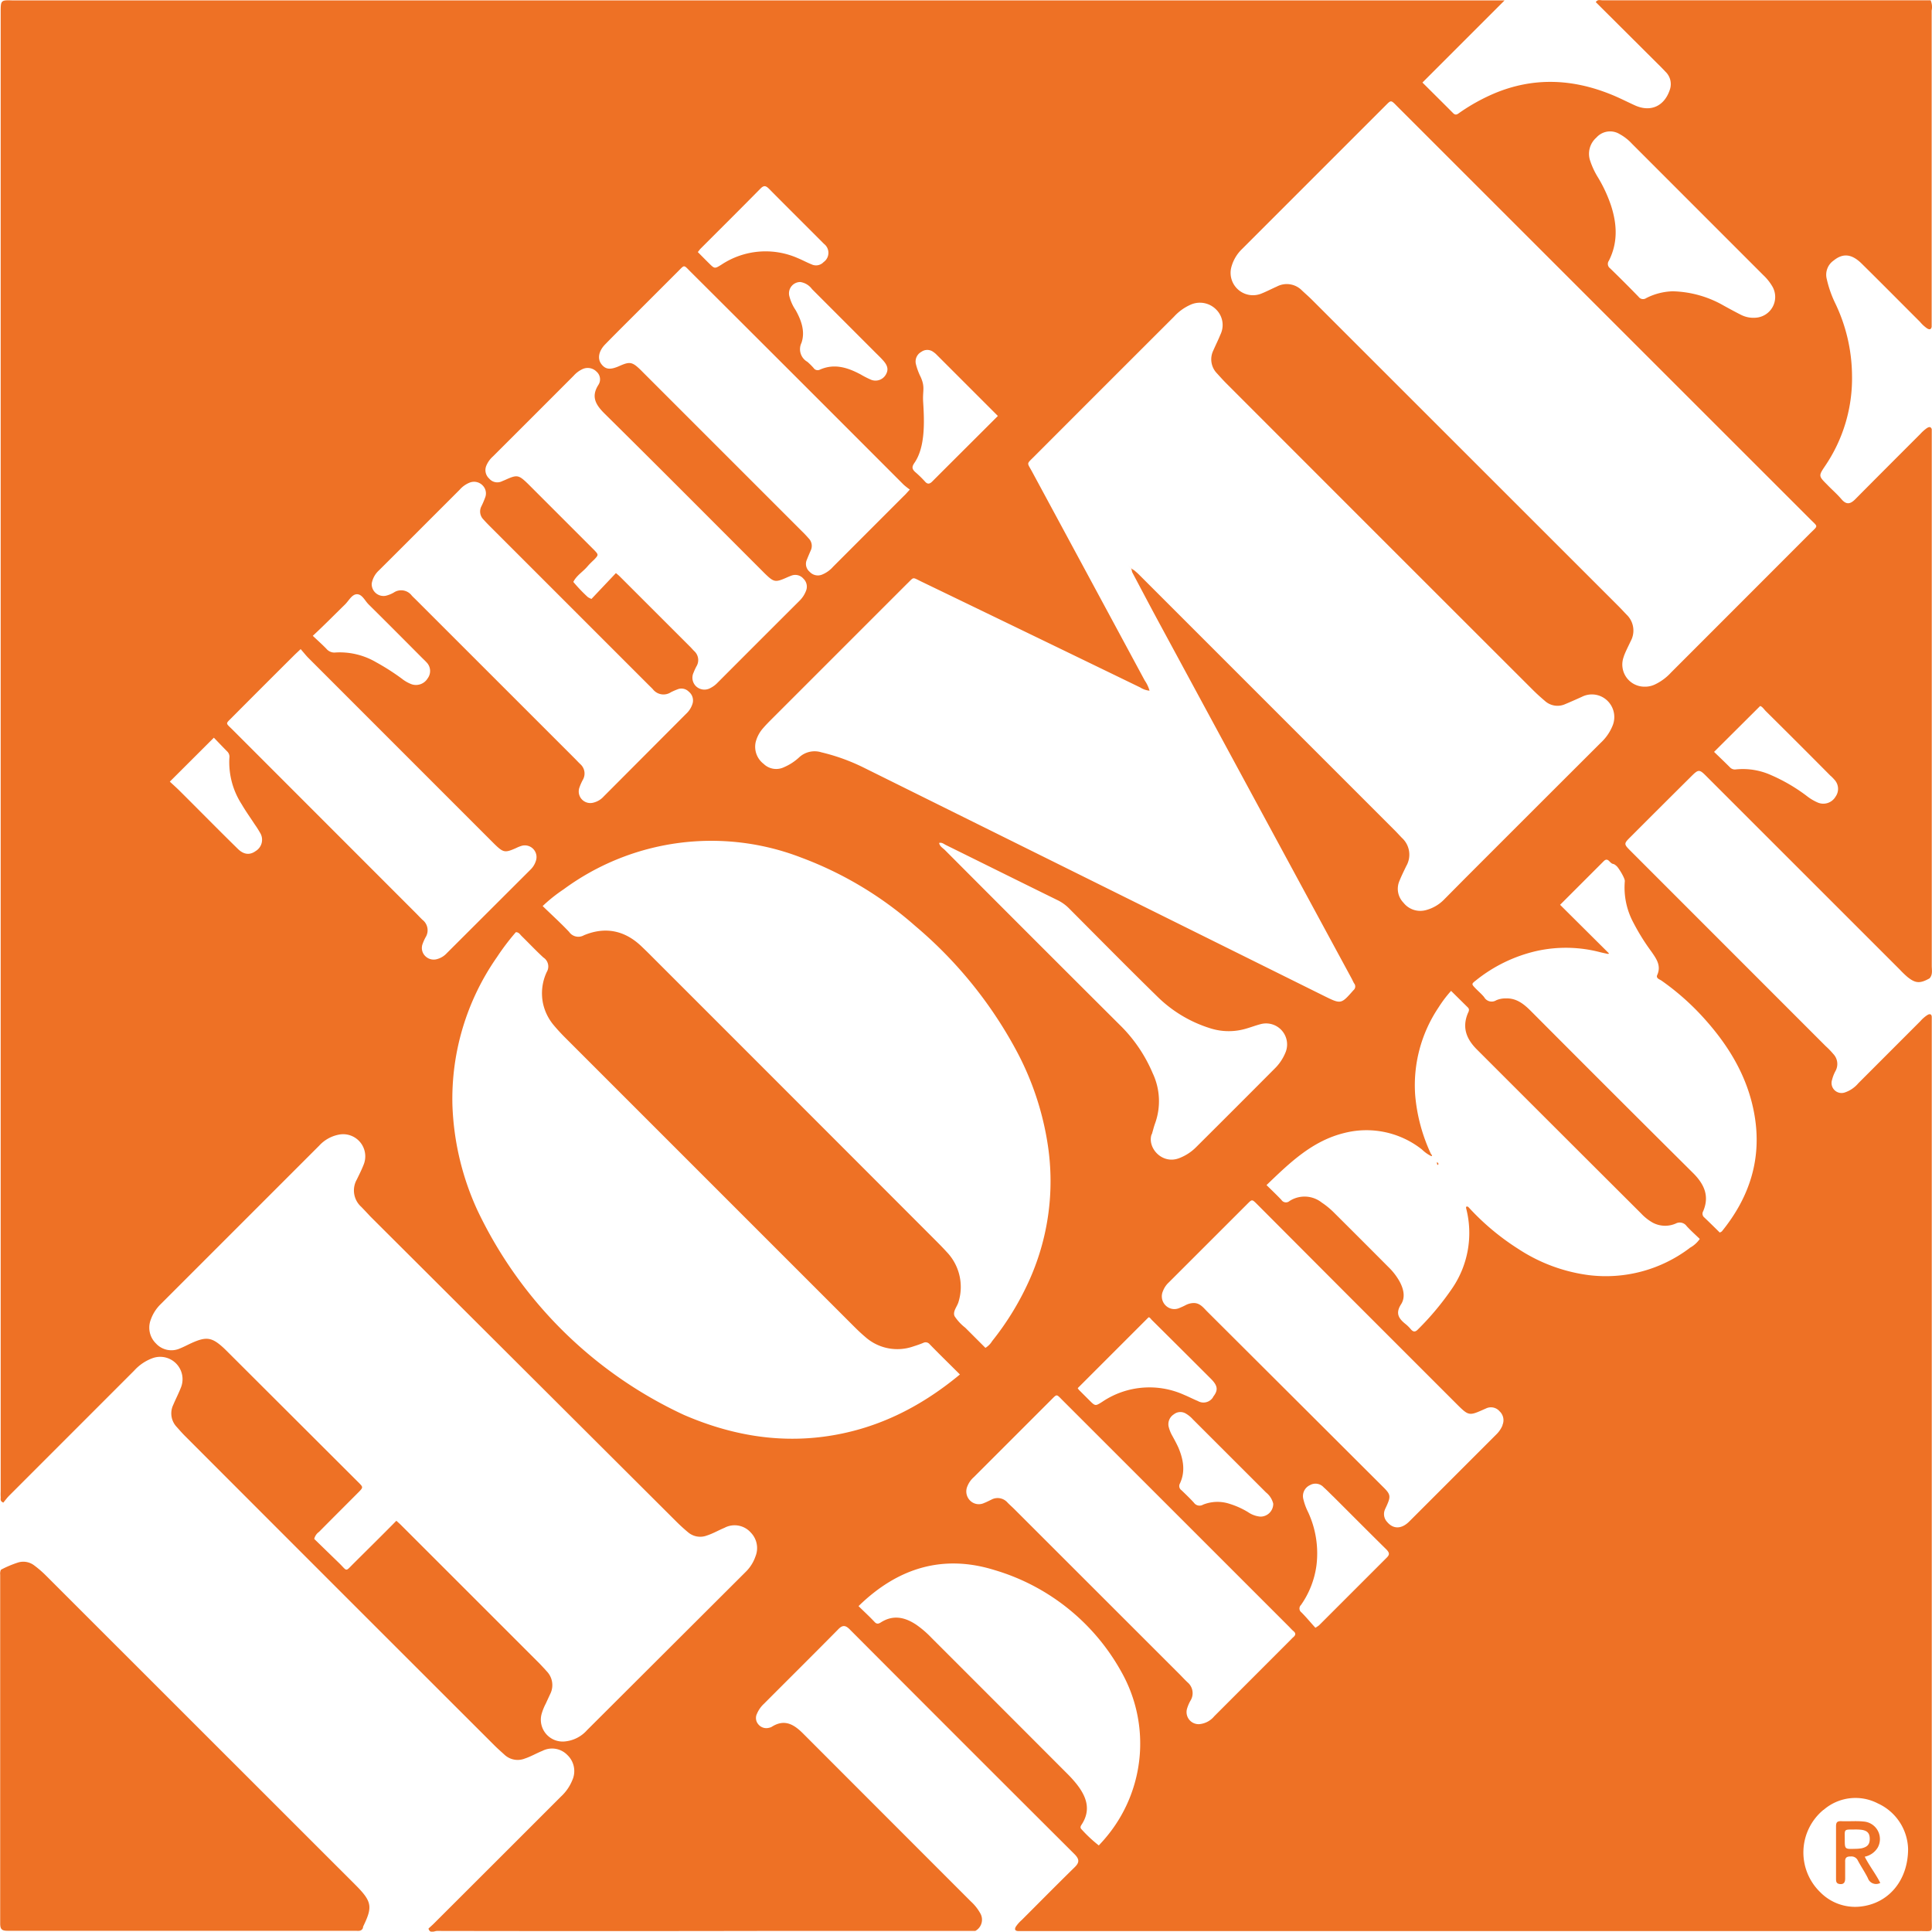<svg xmlns="http://www.w3.org/2000/svg" viewBox="0 0 400 399.92"><defs><style>.cls-1{fill:#ee7125;}</style></defs><g id="Ebene_2" data-name="Ebene 2"><g id="Ebene_2-2" data-name="Ebene 2"><path class="cls-1" d="M.19,325a21.89,21.89,0,0,1,3.49-1.48,3.71,3.71,0,0,1,3.44.61,21.21,21.21,0,0,1,2.32,2l64.12,64.09c3.48,3.48,3.61,4.55,1.65,8.6a1.28,1.28,0,0,0-.07.35c-.32.75-1,.58-1.57.58q-36,0-72,0c-1.2,0-1.53-.33-1.53-1.53q0-36.11,0-72.21A1.89,1.89,0,0,1,.19,325Z"/><path class="cls-1" d="M235.59,120.2a2.6,2.6,0,0,1-.7-1.13.32.32,0,0,1,0-.45,2.61,2.61,0,0,1,1.11,1.12Z"/><path class="cls-1" d="M304.73,251.9c-.28-.27-.5-.65-.15-.89s.48.2.57.5Z"/><path class="cls-1" d="M297.51,240.59c.19.12.39.31.26.51s-.22,0-.25-.15Z"/><path class="cls-1" d="M195.64,176.15c-.21-.12-.06.2-.16,0a.54.54,0,0,1,0-.11c.12,0,.17,0,.14.18Z"/><path class="cls-1" d="M234.93,118.62c0,.15,0,.3,0,.45a.8.8,0,0,1-.34-.77h0A.37.37,0,0,1,234.93,118.62Z"/><path class="cls-1" d="M234.55,118.3l-.15-.16s.08,0,.1,0a.45.45,0,0,1,.06.12Z"/><path class="cls-1" d="M349.89,161c1.85-1.85,1.86-1.85,3.69,0l39.73,39.72a20.45,20.45,0,0,0,1.57,1.52c1.68,1.37,2.62,1.43,4.61.32.7-.77.46-1.72.46-2.6q0-55.55,0-111.1c-.22-.61-.61-.47-1-.23a8.24,8.24,0,0,0-1.36,1.21c-4.5,4.5-9,9-13.49,13.53-1,1-1.82,1.18-2.83,0s-2-2-2.95-3c-1.82-1.82-1.84-1.84-.43-3.93a32.27,32.27,0,0,0,5.55-18.72,35.07,35.07,0,0,0-3.56-15.11,23.11,23.11,0,0,1-1.66-4.8,3.58,3.58,0,0,1,1.4-3.86c1.93-1.57,3.74-1.41,5.8.61,4.06,4,8.07,8.06,12.1,12.08A7.25,7.25,0,0,0,399,68c.44.26.81.27.93-.34q0-32.73,0-65.47a3.7,3.7,0,0,0-.2-2.13q-34,0-68,0c-.42,0-.95-.23-1.34.38l12.12,12.07c.77.77,1.56,1.53,2.3,2.33a3.54,3.54,0,0,1,.93,3.68c-1.13,3.48-4,4.78-7.28,3.28-1.65-.75-3.27-1.59-4.95-2.26-8.05-3.25-16.12-3.59-24.22-.16a40,40,0,0,0-7,3.88c-.43.29-.85.75-1.42.18-2.09-2.1-4.19-4.18-6.37-6.35l17-17H2.73C.14,0,.14,0,.14,2.61V308.82a9.91,9.91,0,0,0,0,1.09c.05.37-.23.86.55,1.19.37-.45.77-1,1.24-1.47l25.85-25.86a9.55,9.55,0,0,1,3.71-2.54,4.63,4.63,0,0,1,5.92,6.16c-.47,1.19-1.06,2.32-1.55,3.49a4.07,4.07,0,0,0,.74,4.57c.61.68,1.2,1.37,1.85,2q31.95,32,63.94,63.94c.68.68,1.42,1.32,2.16,2a4,4,0,0,0,4.08.71c1.28-.42,2.43-1.11,3.66-1.6a4.41,4.41,0,0,1,5.2.88,4.58,4.58,0,0,1,1,5.19,9.49,9.49,0,0,1-2.37,3.41Q103,385.11,89.78,398.3c-.34.34-.72.65-1.07,1,.32,1.1,1.22.48,1.78.48q33.54.06,67.07,0c14.78,0,29.57,0,44.36,0a2.64,2.64,0,0,0,1-3.71,9.66,9.66,0,0,0-1.92-2.4q-17.35-17.36-34.7-34.73c-1.93-1.94-3.88-3.11-6.54-1.41a1.72,1.72,0,0,1-.51.18A2.13,2.13,0,0,1,157,357a2,2,0,0,1-.27-2.21,6,6,0,0,1,1.46-2.06c5.09-5.11,10.21-10.18,15.28-15.32.93-1,1.56-1,2.52,0q23.24,23.31,46.54,46.54c1,1.05.93,1.7-.05,2.66-3.68,3.6-7.3,7.27-10.94,10.91a7.1,7.1,0,0,0-1.21,1.36c-.34.58-.17.91.51.93H397.48c2.87,0,2.47.39,2.47-2.53q0-93.33,0-186.68c0-.58-.32-.77-.84-.49a6.93,6.93,0,0,0-1.51,1.3l-12.85,12.86a6.28,6.28,0,0,1-2.82,1.92,2.07,2.07,0,0,1-2.63-2.59,7.79,7.79,0,0,1,.72-1.86,3,3,0,0,0-.47-3.54A16.1,16.1,0,0,0,378,216.6l-40.36-40.38c-1.49-1.49-1.49-1.53,0-3Q343.77,167.08,349.89,161Zm29.15-.35a9.33,9.33,0,0,1,.76.78,2.77,2.77,0,0,1,.23,3.51,2.93,2.93,0,0,1-3.63,1.24,10.26,10.26,0,0,1-2.34-1.39,35.81,35.81,0,0,0-7.35-4.3,14.26,14.26,0,0,0-7.26-1.2,1.4,1.4,0,0,1-1.29-.43c-1.07-1.07-2.16-2.11-3.28-3.19l9.54-9.5c.43.12.74.6,1.11,1Q372.3,153.87,379,160.63ZM330.51,28.49a3.79,3.79,0,0,1,4.8-.74,10,10,0,0,1,2.56,2L365.11,57A10.33,10.33,0,0,1,367,59.4a4.31,4.31,0,0,1-3.53,6.38,5.68,5.68,0,0,1-3-.59c-1.19-.6-2.36-1.24-3.53-1.88a22.22,22.22,0,0,0-10.62-3,12.81,12.81,0,0,0-5.49,1.41,1.14,1.14,0,0,1-1.57-.26q-2.91-3-5.91-5.91a1.13,1.13,0,0,1-.25-1.57c1.9-3.75,1.7-7.59.43-11.47a29.15,29.15,0,0,0-2.67-5.75,16.14,16.14,0,0,1-1.62-3.44A4.45,4.45,0,0,1,330.51,28.49ZM189.32,95.84c2.28-3.29,2.06-8.62,1.81-12.62-.15-2.38.46-3-.52-5.18a13,13,0,0,1-1-2.73,2.28,2.28,0,0,1,1.14-2.46,2.09,2.09,0,0,1,2.54.06,3.51,3.51,0,0,1,.56.46L206.6,86.12C202,90.72,197.49,95.2,193,99.7c-.55.55-1,.57-1.49,0a22,22,0,0,0-2.06-2C188.75,97.05,188.81,96.58,189.32,95.84Zm1.46,24.58q22.65,10.93,45.29,21.91A4.41,4.41,0,0,0,238,143a7.22,7.22,0,0,0-1-2.12q-11.64-21.6-23.3-43.19c-1.08-2-1.23-1.53.41-3.17q14.46-14.48,28.94-28.94a10.25,10.25,0,0,1,3.35-2.45,4.72,4.72,0,0,1,5.38.94,4.51,4.51,0,0,1,.89,5.21c-.45,1.12-1,2.2-1.48,3.31a4.16,4.16,0,0,0,.79,4.73c.61.67,1.21,1.35,1.86,2q31.69,31.73,63.42,63.42c.81.81,1.66,1.59,2.54,2.33a3.88,3.88,0,0,0,4.24.72c1.17-.49,2.32-1,3.49-1.53a4.59,4.59,0,0,1,4.67.33,4.7,4.7,0,0,1,1.67,5.65,9.83,9.83,0,0,1-2.46,3.55q-14.1,14.07-28.18,28.16L299,186.22a8.16,8.16,0,0,1-3.71,2.19,4.43,4.43,0,0,1-4.73-1.53,4.12,4.12,0,0,1-.79-4.57c.4-1,.9-2,1.38-3a4.7,4.7,0,0,0-.89-5.83c-.51-.52-1-1.07-1.51-1.58l-53-53c-.3-.3-.63-.56-.94-.84a2.65,2.65,0,0,1-.94-.75,1.63,1.63,0,0,1-.27-.31c0-.17,0-.18,0,0a3.72,3.72,0,0,0,.42.47c.32.28.28.69.39,1,1.87,3.53,3.73,7.07,5.63,10.58q19.89,36.78,39.8,73.54c.17.32.31.66.51,1a1,1,0,0,1-.14,1.43c-2.56,2.91-2.55,2.92-6.09,1.17q-47.69-23.66-95.37-47.3a41.17,41.17,0,0,0-8.69-3.13,4.71,4.71,0,0,0-4.56,1,10.93,10.93,0,0,1-3.18,2.08,3.73,3.73,0,0,1-4.22-.69,4.46,4.46,0,0,1-1.64-4.53,7,7,0,0,1,1.53-2.86c.55-.64,1.15-1.25,1.75-1.85l28-28C189.32,119.41,188.76,119.44,190.78,120.42ZM244,299.77c-.37-.83-.81-1.63-1.24-2.42a7.44,7.44,0,0,1-.81-2,2.41,2.41,0,0,1,1.07-2.52,2.18,2.18,0,0,1,2.55-.13,5.92,5.92,0,0,1,1.39,1.15q7.58,7.57,15.16,15.15a4.23,4.23,0,0,1,1.49,2.32,2.64,2.64,0,0,1-2.69,2.68,5.33,5.33,0,0,1-2.53-.93,17,17,0,0,0-3.79-1.71,8,8,0,0,0-5.51.16,1.42,1.42,0,0,1-1.9-.4c-.81-.89-1.69-1.73-2.56-2.57a1.06,1.06,0,0,1-.34-1.41C245.46,304.64,245,302.18,244,299.77Zm7.17-10.53a2.33,2.33,0,0,1-3.18.82c-.95-.39-1.86-.87-2.81-1.26a17.47,17.47,0,0,0-17,1.45c-1.41.89-1.42.88-2.63-.32l-2.18-2.18a3.41,3.41,0,0,1-.24-.35l14.66-14.66c.25-.05.45.31.69.55q6.12,6.07,12.22,12.17C252.16,286.92,252.25,287.85,251.13,289.24Zm-12.71-54.37c.24-.75.41-1.52.68-2.26a13.56,13.56,0,0,0-.5-10.44,30.77,30.77,0,0,0-6.31-9.48Q213.95,194.38,195.64,176c-.44-.44-1.09-.76-1.2-1.48h0l0,0s0,0,0,0c.59-.16,1,.25,1.47.47,7.71,3.8,15.41,7.63,23.13,11.42a8.73,8.73,0,0,1,2.33,1.7c6.12,6.14,12.21,12.32,18.41,18.38a27,27,0,0,0,10.68,6.37,12.62,12.62,0,0,0,7.69.06c.93-.27,1.84-.62,2.77-.86a4.35,4.35,0,0,1,5.16,6,9.81,9.81,0,0,1-2.13,3.14q-8.15,8.19-16.34,16.34a9.89,9.89,0,0,1-3.49,2.25C240.61,241.14,237.5,237.65,238.42,234.87ZM196,259.2c-.65-.72-1.33-1.41-2-2.09q-29.56-29.6-59.14-59.17c-.64-.65-1.29-1.28-1.95-1.91-3.49-3.4-7.56-4.25-12-2.4a2.33,2.33,0,0,1-3.09-.7c-1.7-1.8-3.54-3.47-5.47-5.34a32.19,32.19,0,0,1,4.35-3.47,51.6,51.6,0,0,1,49.23-6.55,75.46,75.46,0,0,1,23.55,14.13,88.5,88.5,0,0,1,20.87,25.67,60.44,60.44,0,0,1,6.62,19.9,50,50,0,0,1-3.68,27.38,58.44,58.44,0,0,1-7.87,13,4.16,4.16,0,0,1-1.4,1.41l-4.17-4.17a9.88,9.88,0,0,1-2.21-2.38c-.45-1,.55-2,.82-3A10.46,10.46,0,0,0,196,259.2ZM182.87,74.66c1,1.12,1.1,2,.47,3a2.46,2.46,0,0,1-3.18.88,18.47,18.47,0,0,1-1.94-1c-2.7-1.44-5.47-2.35-8.49-1a1,1,0,0,1-1.28-.35,14.16,14.16,0,0,0-1.29-1.28A3,3,0,0,1,165.93,71c.81-2.31,0-4.65-1.2-6.79a9.1,9.1,0,0,1-1.33-3,2.34,2.34,0,0,1,2.3-2.82,3.67,3.67,0,0,1,2.42,1.47l12.71,12.72C181.51,73.28,182.23,73.93,182.87,74.66Zm-38-23c4.2-4.2,8.41-8.38,12.57-12.61.7-.7,1.09-.63,1.74,0,3.79,3.83,7.62,7.62,11.42,11.44a2.34,2.34,0,0,1-.08,3.77,2.14,2.14,0,0,1-2.5.47c-1-.4-1.86-.88-2.81-1.27a16.54,16.54,0,0,0-15.79,1.3c-1.46.92-1.46.91-2.66-.28-.77-.76-1.53-1.53-2.28-2.29A6.68,6.68,0,0,1,144.9,51.67ZM125.3,71.29c2.33-2.39,4.7-4.73,7.06-7.09l8-8c1.43-1.43,1.14-1.41,2.61.06q22.07,22,44.13,44.1a14.74,14.74,0,0,0,1.27,1c-.56.6-.88,1-1.22,1.3l-14.66,14.67a6.11,6.11,0,0,1-2.35,1.66,2.29,2.29,0,0,1-2.5-.6A2.12,2.12,0,0,1,167,116c.27-.67.55-1.34.84-2a2.2,2.2,0,0,0-.41-2.53c-.44-.5-.9-1-1.37-1.45l-32.8-32.8c-.26-.26-.51-.52-.77-.77-1.61-1.53-2.14-1.61-4.21-.69-1.91.85-2.89.76-3.76-.36S123.93,72.69,125.3,71.29ZM100.69,96.41a5.29,5.29,0,0,1,1.37-1.91q8.37-8.35,16.72-16.72a5.58,5.58,0,0,1,1.89-1.39,2.56,2.56,0,0,1,2.85.57,2.1,2.1,0,0,1,.4,2.68c-1.59,2.46-.63,4.12,1.26,6,10.91,10.77,21.73,21.66,32.58,32.51.21.21.42.43.64.64,1.83,1.77,2.13,1.82,4.47.79.33-.15.67-.29,1-.41a2.22,2.22,0,0,1,2.48.65,2.28,2.28,0,0,1,.52,2.52,5.7,5.7,0,0,1-1.3,2q-8.49,8.47-17,17a5.36,5.36,0,0,1-1.45,1.09,2.53,2.53,0,0,1-3-.33,2.47,2.47,0,0,1-.52-2.85,11.23,11.23,0,0,1,.61-1.32,2.5,2.5,0,0,0-.5-3.15c-.26-.26-.5-.54-.75-.8l-14.67-14.66c-.21-.21-.44-.39-.77-.67L122.46,124a3.78,3.78,0,0,1-.76-.38,33.1,33.1,0,0,1-3-3.14c.66-1.34,2-2.11,2.91-3.19.43-.5.94-1,1.4-1.42.93-1,.94-1,0-2l-13.64-13.64c-2-1.94-2.28-2-4.77-.87l-.67.28a2.19,2.19,0,0,1-2.65-.56A2.36,2.36,0,0,1,100.69,96.41ZM78.46,118.09q5.22-5.19,10.42-10.41c2.1-2.1,4.21-4.2,6.3-6.3a5.43,5.43,0,0,1,2.06-1.46,2.46,2.46,0,0,1,2.68.58,2.33,2.33,0,0,1,.52,2.52,17.56,17.56,0,0,1-.79,1.84,2.33,2.33,0,0,0,.44,2.69c.4.45.82.89,1.25,1.32l32.92,32.92c.3.3.61.59.9.9a2.79,2.79,0,0,0,3.76.62,14.43,14.43,0,0,1,1.33-.58,2.12,2.12,0,0,1,2.35.47,2.32,2.32,0,0,1,.79,2.46,4.75,4.75,0,0,1-1.34,2.13L125,164.89a4.2,4.2,0,0,1-2.15,1.29,2.4,2.4,0,0,1-2.86-3.2,10.91,10.91,0,0,1,.66-1.49,2.6,2.6,0,0,0-.53-3.31c-.4-.38-.76-.78-1.15-1.17l-32.8-32.79c-.3-.3-.61-.58-.9-.89a2.75,2.75,0,0,0-3.74-.65,6.09,6.09,0,0,1-1.68.67,2.45,2.45,0,0,1-2.89-2.54A4.81,4.81,0,0,1,78.46,118.09Zm-7.06,7.09c.81-.78,1.45-2.16,2.52-2.15s1.62,1.33,2.38,2.09c3.7,3.66,7.37,7.35,11,11,.34.34.7.67,1,1a2.55,2.55,0,0,1,.24,3.33,2.82,2.82,0,0,1-3.31,1.22,7.46,7.46,0,0,1-2.05-1.17,47.85,47.85,0,0,0-5.34-3.41,14.91,14.91,0,0,0-8.36-2,2.14,2.14,0,0,1-1.9-.76c-.84-.87-1.75-1.68-2.82-2.69C67.13,129.44,69.24,127.29,71.4,125.18ZM48.23,148.34q6.29-6.32,12.61-12.61c.38-.38.78-.74,1.41-1.34.56.65,1,1.19,1.43,1.66l37.16,37.17,1.54,1.54c1.83,1.78,2.17,1.84,4.47.82a7.44,7.44,0,0,1,1.18-.47,2.42,2.42,0,0,1,3,2.83,4.35,4.35,0,0,1-1.26,2.17L92.5,197.35a4.25,4.25,0,0,1-2,1.22,2.47,2.47,0,0,1-2.5-.67,2.35,2.35,0,0,1-.48-2.53,9.33,9.33,0,0,1,.6-1.33,2.73,2.73,0,0,0-.65-3.6c-.48-.46-.93-.95-1.41-1.43L48.27,151.2C46.6,149.53,46.62,150,48.23,148.34Zm-3.95,4.39c.85.88,1.81,1.89,2.78,2.87a1.52,1.52,0,0,1,.43,1.31,16.08,16.08,0,0,0,2.58,9.66c.82,1.41,1.78,2.74,2.67,4.11a18.36,18.36,0,0,1,1.07,1.68,2.73,2.73,0,0,1-.86,3.83c-1.22.89-2.48.78-3.73-.46-4-3.92-7.88-7.87-11.83-11.8-.76-.77-1.57-1.48-2.23-2.1ZM156.41,322.24a8.18,8.18,0,0,1-2,3.18L121.55,358.2a7,7,0,0,1-4.77,2.36,4.52,4.52,0,0,1-4.66-5.65,11.14,11.14,0,0,1,.87-2.18c.33-.72.66-1.44,1-2.16a4.1,4.1,0,0,0-.81-4.56c-.48-.55-1-1.09-1.48-1.6Q97.34,330.05,83,315.72c-.26-.26-.53-.49-.94-.86-3,3.05-6,6-8.88,8.87-1.71,1.7-1.24,1.62-2.86,0l-5.26-5.11a2.5,2.5,0,0,1,1-1.47c2.69-2.72,5.39-5.41,8.09-8.12,1.07-1.08,1.08-1.1.08-2.1L46.84,279.6l-.39-.38c-2.54-2.38-3.68-2.57-6.85-1.13-.77.35-1.52.76-2.3,1.07a4.33,4.33,0,0,1-5-1,4.58,4.58,0,0,1-1.06-5A8.29,8.29,0,0,1,33.28,270l32.8-32.8a7.42,7.42,0,0,1,4-2.27,4.58,4.58,0,0,1,5.18,6.27c-.39,1-.9,2-1.38,3a4.56,4.56,0,0,0,.91,5.66c.63.65,1.25,1.31,1.89,2L140,315c.77.77,1.58,1.51,2.42,2.21a3.87,3.87,0,0,0,3.91.71c1.28-.41,2.43-1.09,3.66-1.6a4.47,4.47,0,0,1,5.47,1A4.59,4.59,0,0,1,156.41,322.24Zm14.12-24.79c-10.06,1.32-19.67-.51-28.91-4.5a88.57,88.57,0,0,1-42.76-42.34,56.7,56.7,0,0,1-5.19-21.78,51.2,51.2,0,0,1,9.2-30.64A50,50,0,0,1,106.8,193c.62,0,.85.45,1.17.77,1.52,1.49,3,3.06,4.53,4.47a2.21,2.21,0,0,1,.7,3,10.35,10.35,0,0,0-.76,6.57,10.46,10.46,0,0,0,2.25,4.5c.74.88,1.53,1.73,2.34,2.54l59.81,59.81c.73.73,1.48,1.44,2.26,2.1a10,10,0,0,0,10,2c.69-.22,1.38-.45,2.05-.73a1.07,1.07,0,0,1,1.31.26c2,2.06,4.11,4.11,6.28,6.28C190.39,291.5,181.16,296.05,170.53,297.45Zm58.25,83.2c-.39.47-.81.9-1.28,1.43a28.14,28.14,0,0,1-3.56-3.32c-.33-.31-.27-.61,0-1,2-3.06,1-5.78-1-8.34a24.89,24.89,0,0,0-1.94-2.16q-14.07-14.1-28.16-28.18a20.52,20.52,0,0,0-3.17-2.72c-2.34-1.55-4.76-2.08-7.3-.46-.47.3-.83.39-1.27-.06-1-1.08-2.14-2.12-3.35-3.31,8.19-8,17.59-10.78,28.24-7.44a44.37,44.37,0,0,1,26.15,21A30.19,30.19,0,0,1,228.78,380.65ZM267.72,339a4.54,4.54,0,0,0-.38.38L251.4,355.33a4.53,4.53,0,0,1-3.13,1.64,2.5,2.5,0,0,1-2.51-3.19,8.14,8.14,0,0,1,.71-1.67,2.92,2.92,0,0,0-.59-3.79c-.66-.62-1.27-1.3-1.92-1.94L210,312.44c-.47-.47-1-.92-1.44-1.39a2.71,2.71,0,0,0-3.33-.55c-.49.23-1,.5-1.48.68a2.55,2.55,0,0,1-2.87-.47,2.67,2.67,0,0,1-.59-3,5,5,0,0,1,1.36-1.91q8-8,16.07-16.07c1.08-1.08,1-1.12,2.09,0l25.46,25.45,21.6,21.6c.3.3.58.63.9.9C268.38,338.17,268.23,338.58,267.72,339Zm19.37-16.49q-7,7-14,14a6.84,6.84,0,0,1-.75.5c-.93-1-1.86-2.15-2.89-3.18a1,1,0,0,1-.1-1.53,18.55,18.55,0,0,0,3.21-8.21,20.3,20.3,0,0,0-1.72-11,12.17,12.17,0,0,1-1-2.73,2.49,2.49,0,0,1,1.38-2.88,2.28,2.28,0,0,1,2.83.45c.73.64,1.39,1.35,2.08,2,3.65,3.64,7.28,7.3,10.95,10.91C287.7,321.52,287.73,321.88,287.09,322.51Zm24-27.43a5.74,5.74,0,0,1-1.33,1.94q-9,9-18,18c-1.6,1.59-3.31,1.59-4.56.09a2.37,2.37,0,0,1-.48-2.53c.13-.34.31-.66.45-1,.77-1.74.69-2.22-.63-3.54q-18.3-18.26-36.59-36.49c-.8-.8-1.51-1.8-2.84-1.77a3.73,3.73,0,0,0-1.57.4,13.12,13.12,0,0,1-1.32.61,2.55,2.55,0,0,1-2.87-.49,2.65,2.65,0,0,1-.57-3A4.75,4.75,0,0,1,242,265.5q8.18-8.17,16.35-16.34c.86-.86.9-.85,1.83.07L278.4,267.5l23,23,.64.64c1.95,1.9,2.27,1.95,4.79.83l.84-.37a2.35,2.35,0,0,1,2.81.6A2.51,2.51,0,0,1,311.05,295.08Zm38.74-36.69a28.75,28.75,0,0,1-20.9,5.61,34.69,34.69,0,0,1-14.53-5.39,51,51,0,0,1-10.42-8.74c-.42-.18-.51,0-.41.38a20.31,20.31,0,0,1-2.92,16.5,57.6,57.6,0,0,1-7.09,8.5c-.58.61-1,.5-1.48-.06a7.63,7.63,0,0,0-1-1c-1.43-1.13-2.26-2.22-1-4.16.93-1.45.52-3.17-.3-4.69a12.87,12.87,0,0,0-2.31-3q-5.7-5.73-11.44-11.44a16.56,16.56,0,0,0-2.4-1.94,5.73,5.73,0,0,0-6.65-.3,1.12,1.12,0,0,1-1.69-.25c-.95-1-2-2-3.07-3.05,4.81-4.62,9.47-9.18,16.16-10.8A18.53,18.53,0,0,1,294.41,238a7.29,7.29,0,0,0,1.9,1.35c.18,0,.22-.08.12-.23s-.09-.13-.13-.13A35.86,35.86,0,0,1,293,226.76a28.86,28.86,0,0,1,4.79-18.11,25.49,25.49,0,0,1,2.64-3.5l3.48,3.44c.39.39.18.81,0,1.18-1.25,3-.29,5.37,1.89,7.54q17,17,34,33.95a9.92,9.92,0,0,0,2.42,1.9,5.47,5.47,0,0,0,4.75.15,1.75,1.75,0,0,1,2.23.54c.86.94,1.81,1.78,2.72,2.66A6,6,0,0,1,349.79,258.39Zm27.72,116.33a10.05,10.05,0,0,1,11.24-1.34,10.69,10.69,0,0,1,6.26,9.41c0,6.58-4.09,11.35-9.93,11.95a10.13,10.13,0,0,1-8.28-3A11.45,11.45,0,0,1,377.51,374.72ZM338.19,191.05a44.33,44.33,0,0,0,3.74,6c1,1.46,2.05,2.87,1.18,4.82-.3.69.49.88.89,1.16a52.15,52.15,0,0,1,9.07,8.1c5,5.61,8.75,11.9,10.12,19.4,1.68,9.18-.88,17.24-6.68,24.39-.07.09-.2.13-.45.27-1-1-2.1-2.07-3.18-3.11a1,1,0,0,1-.26-1.3c1.34-3.13.23-5.57-2-7.83q-16.89-16.78-33.7-33.66c-1.45-1.45-3-2.68-5.2-2.58a4.69,4.69,0,0,0-1.95.39,1.78,1.78,0,0,1-2.49-.65c-.53-.65-1.19-1.2-1.78-1.81-.85-.89-.87-.92.05-1.64a31.09,31.09,0,0,1,12.64-6.12,28,28,0,0,1,13.13.27c.53.13,1.06.24,1.59.35,0,0,.09,0,.22-.1L323,187.33l9-9c.42-.43.77-.48,1.21,0,.89.91.58.17,1.51,1,.45.43,1.75,2.54,1.68,3.12A15.35,15.35,0,0,0,338.19,191.05Zm-2-55.16c.4-1.08.94-2.1,1.43-3.15a4.56,4.56,0,0,0-.89-5.52c-.58-.61-1.16-1.24-1.76-1.84L271.56,62c-.65-.64-1.33-1.23-2-1.86a4.4,4.4,0,0,0-5.21-.81c-1.05.46-2.07,1-3.14,1.43A4.63,4.63,0,0,1,255,55.09a8.08,8.08,0,0,1,2.15-3.53L287,21.71c1-1,1-1,2.23.26L325,57.73l49.8,49.78c1.62,1.63,1.68,1.23,0,2.88q-14.4,14.42-28.81,28.83a10.82,10.82,0,0,1-3.33,2.48,4.74,4.74,0,0,1-2.17.47A4.58,4.58,0,0,1,336.21,135.89Z"/><path class="cls-1" d="M386.07,384.41a4.1,4.1,0,0,0,2.7-1.9,3.64,3.64,0,0,0-2.92-5.38c-1.55-.17-3.14,0-4.72-.08-.8,0-1,.3-1,1.07,0,3.63,0,7.27,0,10.91,0,.62.12,1,.89,1.05s1-.45,1-1.14c0-1.16,0-2.31,0-3.46-.05-.92.36-1.13,1.19-1.12a1.45,1.45,0,0,1,1.44.85c.66,1.23,1.45,2.39,2.07,3.63a1.8,1.8,0,0,0,2.57,1C388.38,388,387.07,386.38,386.07,384.41ZM384,382.78c-2.06.07-2.06.06-2.06-2s-.25-2,1.93-2a11.65,11.65,0,0,1,1.45.05c1.27.16,1.78.7,1.79,1.84s-.43,1.71-1.68,2A8.55,8.55,0,0,1,384,382.78Z"/></g></g></svg>